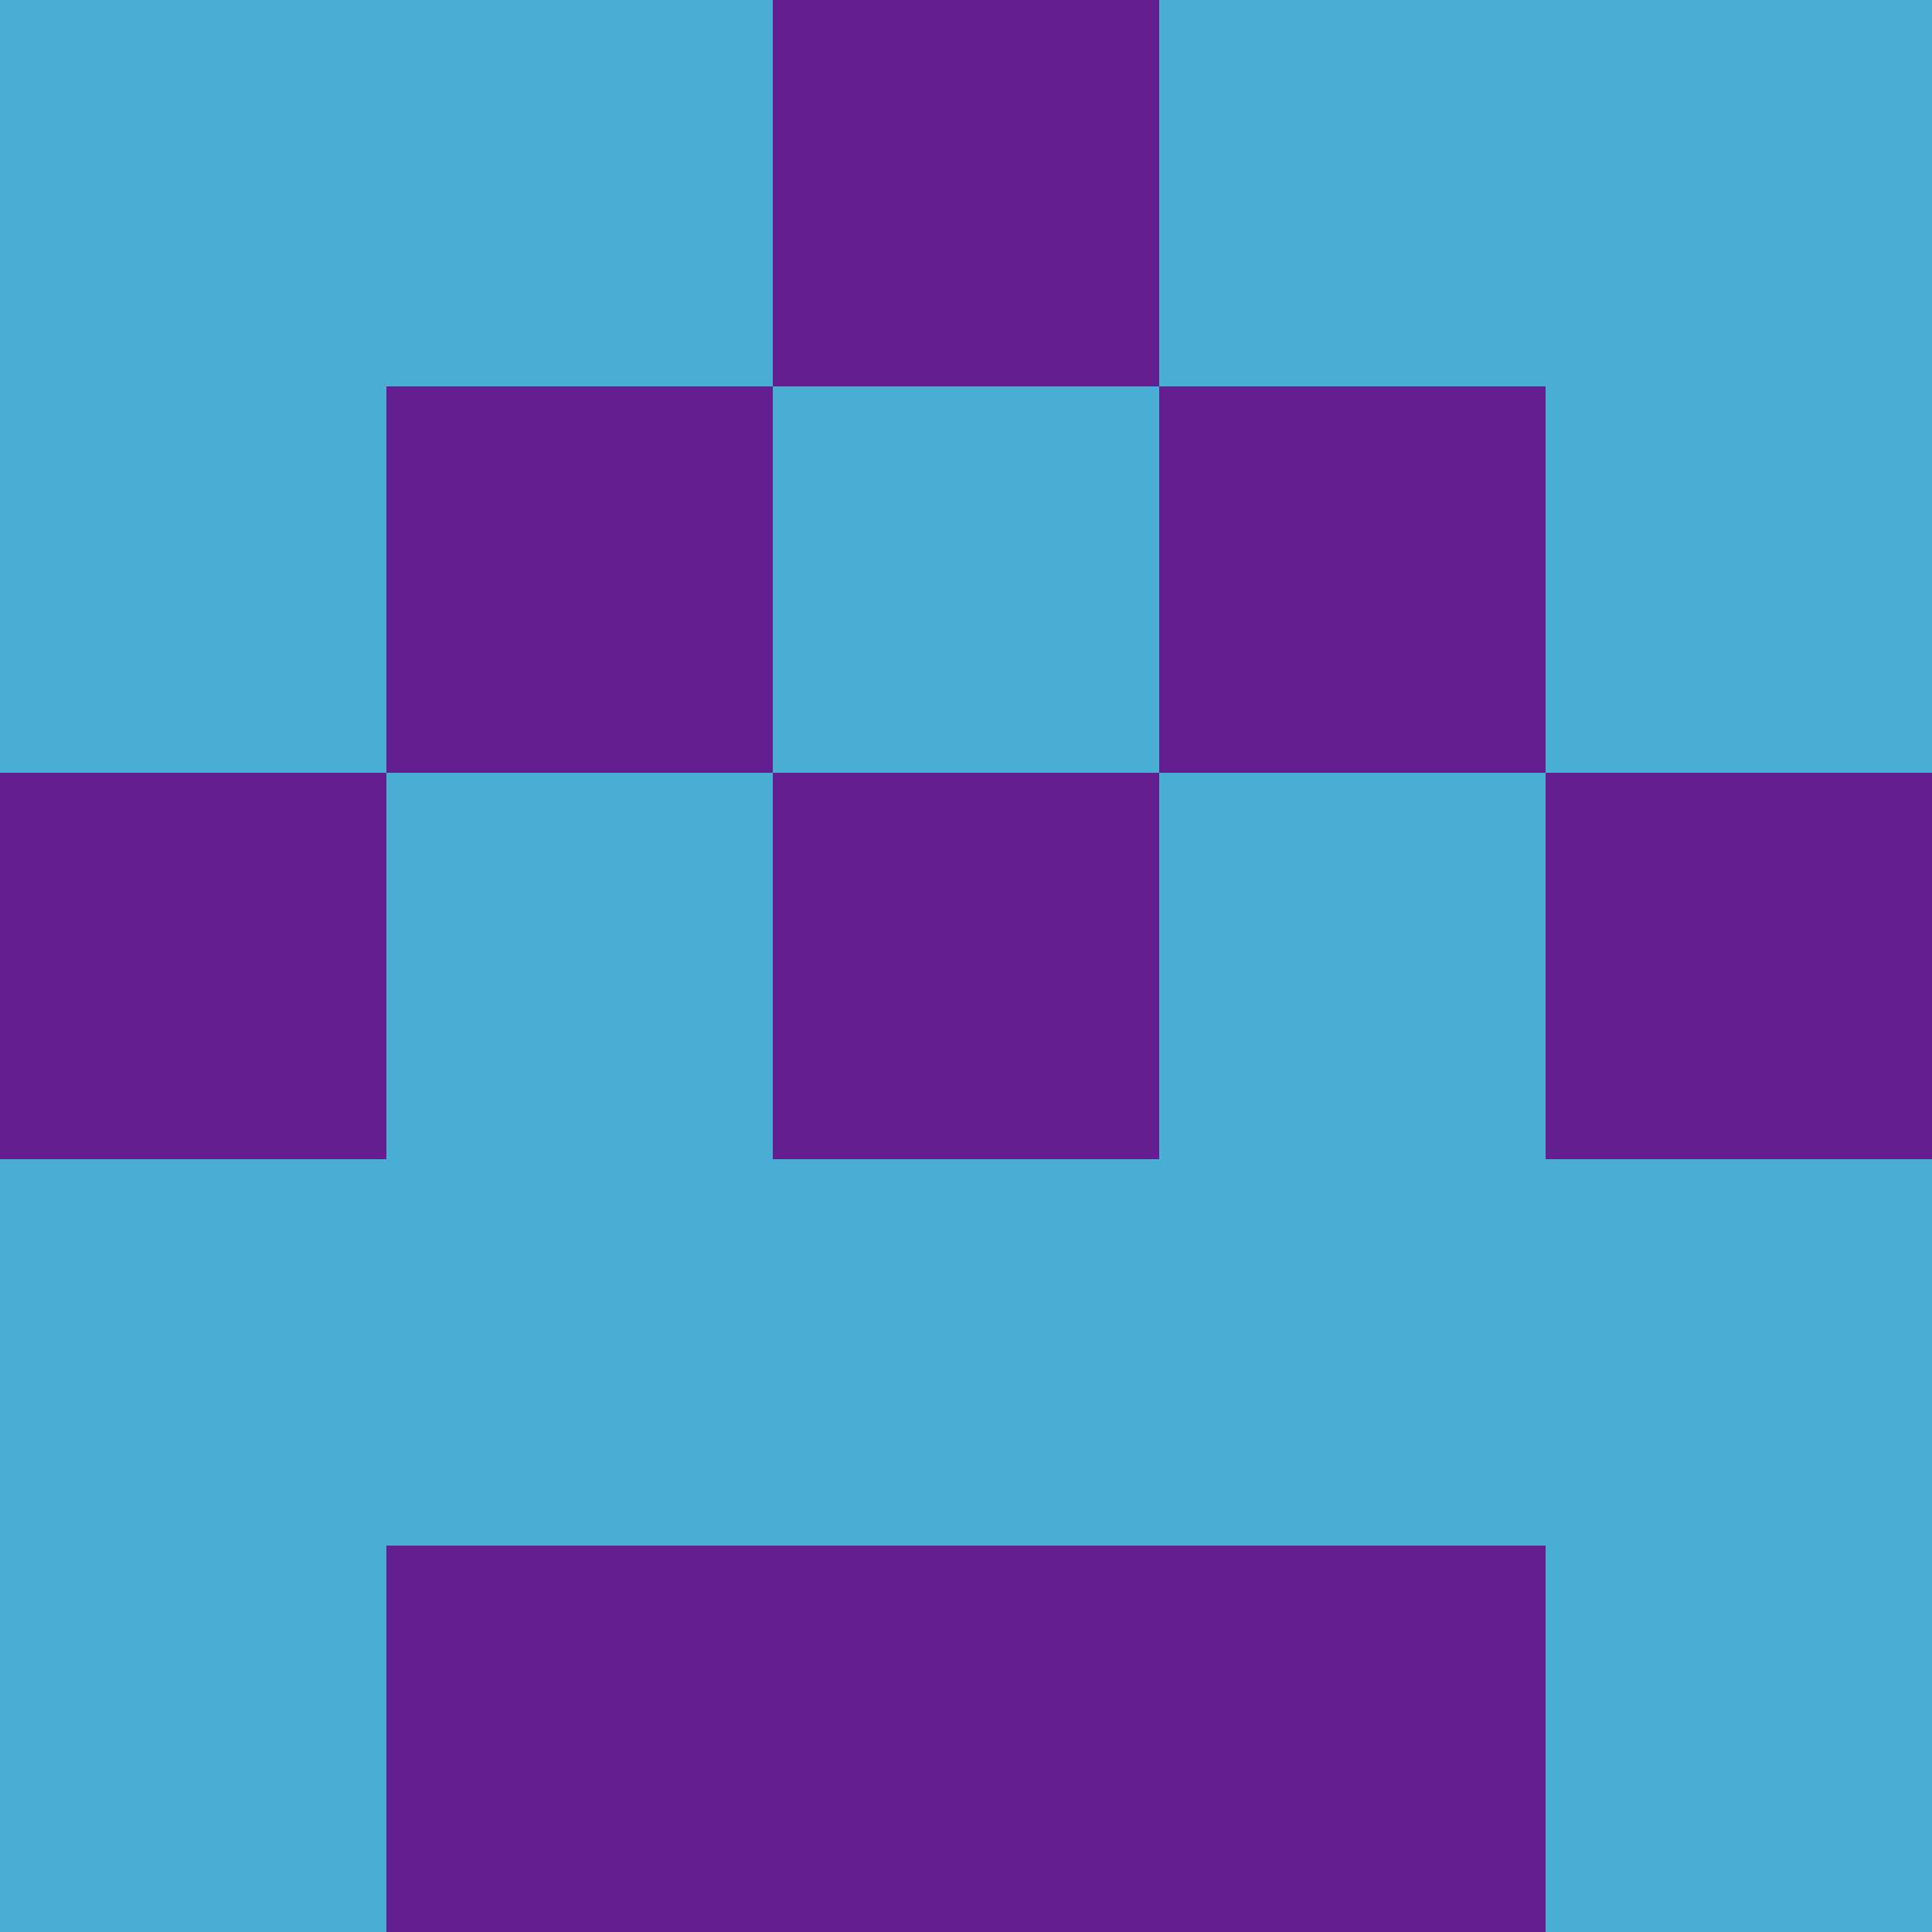 <?xml version="1.0" encoding="utf-8"?>
<!DOCTYPE svg PUBLIC "-//W3C//DTD SVG 20010904//EN"
"http://www.w3.org/TR/2001/REC-SVG-20010904/DTD/svg10.dtd">
<svg viewBox="0 0 5 5" height="100" width="100" xml:lang="fr"
     xmlns="http://www.w3.org/2000/svg"
     xmlns:xlink="http://www.w3.org/1999/xlink">
                        <rect x="0" y="0" height="1" width="1" fill="#4AADD4"/>
                    <rect x="4" y="0" height="1" width="1" fill="#4AADD4"/>
                    <rect x="1" y="0" height="1" width="1" fill="#4AADD4"/>
                    <rect x="3" y="0" height="1" width="1" fill="#4AADD4"/>
                    <rect x="2" y="0" height="1" width="1" fill="#631F8F"/>
                                <rect x="0" y="1" height="1" width="1" fill="#4AADD4"/>
                    <rect x="4" y="1" height="1" width="1" fill="#4AADD4"/>
                    <rect x="1" y="1" height="1" width="1" fill="#631F8F"/>
                    <rect x="3" y="1" height="1" width="1" fill="#631F8F"/>
                    <rect x="2" y="1" height="1" width="1" fill="#4AADD4"/>
                                <rect x="0" y="2" height="1" width="1" fill="#631F8F"/>
                    <rect x="4" y="2" height="1" width="1" fill="#631F8F"/>
                    <rect x="1" y="2" height="1" width="1" fill="#4AADD4"/>
                    <rect x="3" y="2" height="1" width="1" fill="#4AADD4"/>
                    <rect x="2" y="2" height="1" width="1" fill="#631F8F"/>
                                <rect x="0" y="3" height="1" width="1" fill="#4AADD4"/>
                    <rect x="4" y="3" height="1" width="1" fill="#4AADD4"/>
                    <rect x="1" y="3" height="1" width="1" fill="#4AADD4"/>
                    <rect x="3" y="3" height="1" width="1" fill="#4AADD4"/>
                    <rect x="2" y="3" height="1" width="1" fill="#4AADD4"/>
                                <rect x="0" y="4" height="1" width="1" fill="#4AADD4"/>
                    <rect x="4" y="4" height="1" width="1" fill="#4AADD4"/>
                    <rect x="1" y="4" height="1" width="1" fill="#631F8F"/>
                    <rect x="3" y="4" height="1" width="1" fill="#631F8F"/>
                    <rect x="2" y="4" height="1" width="1" fill="#631F8F"/>
            </svg>